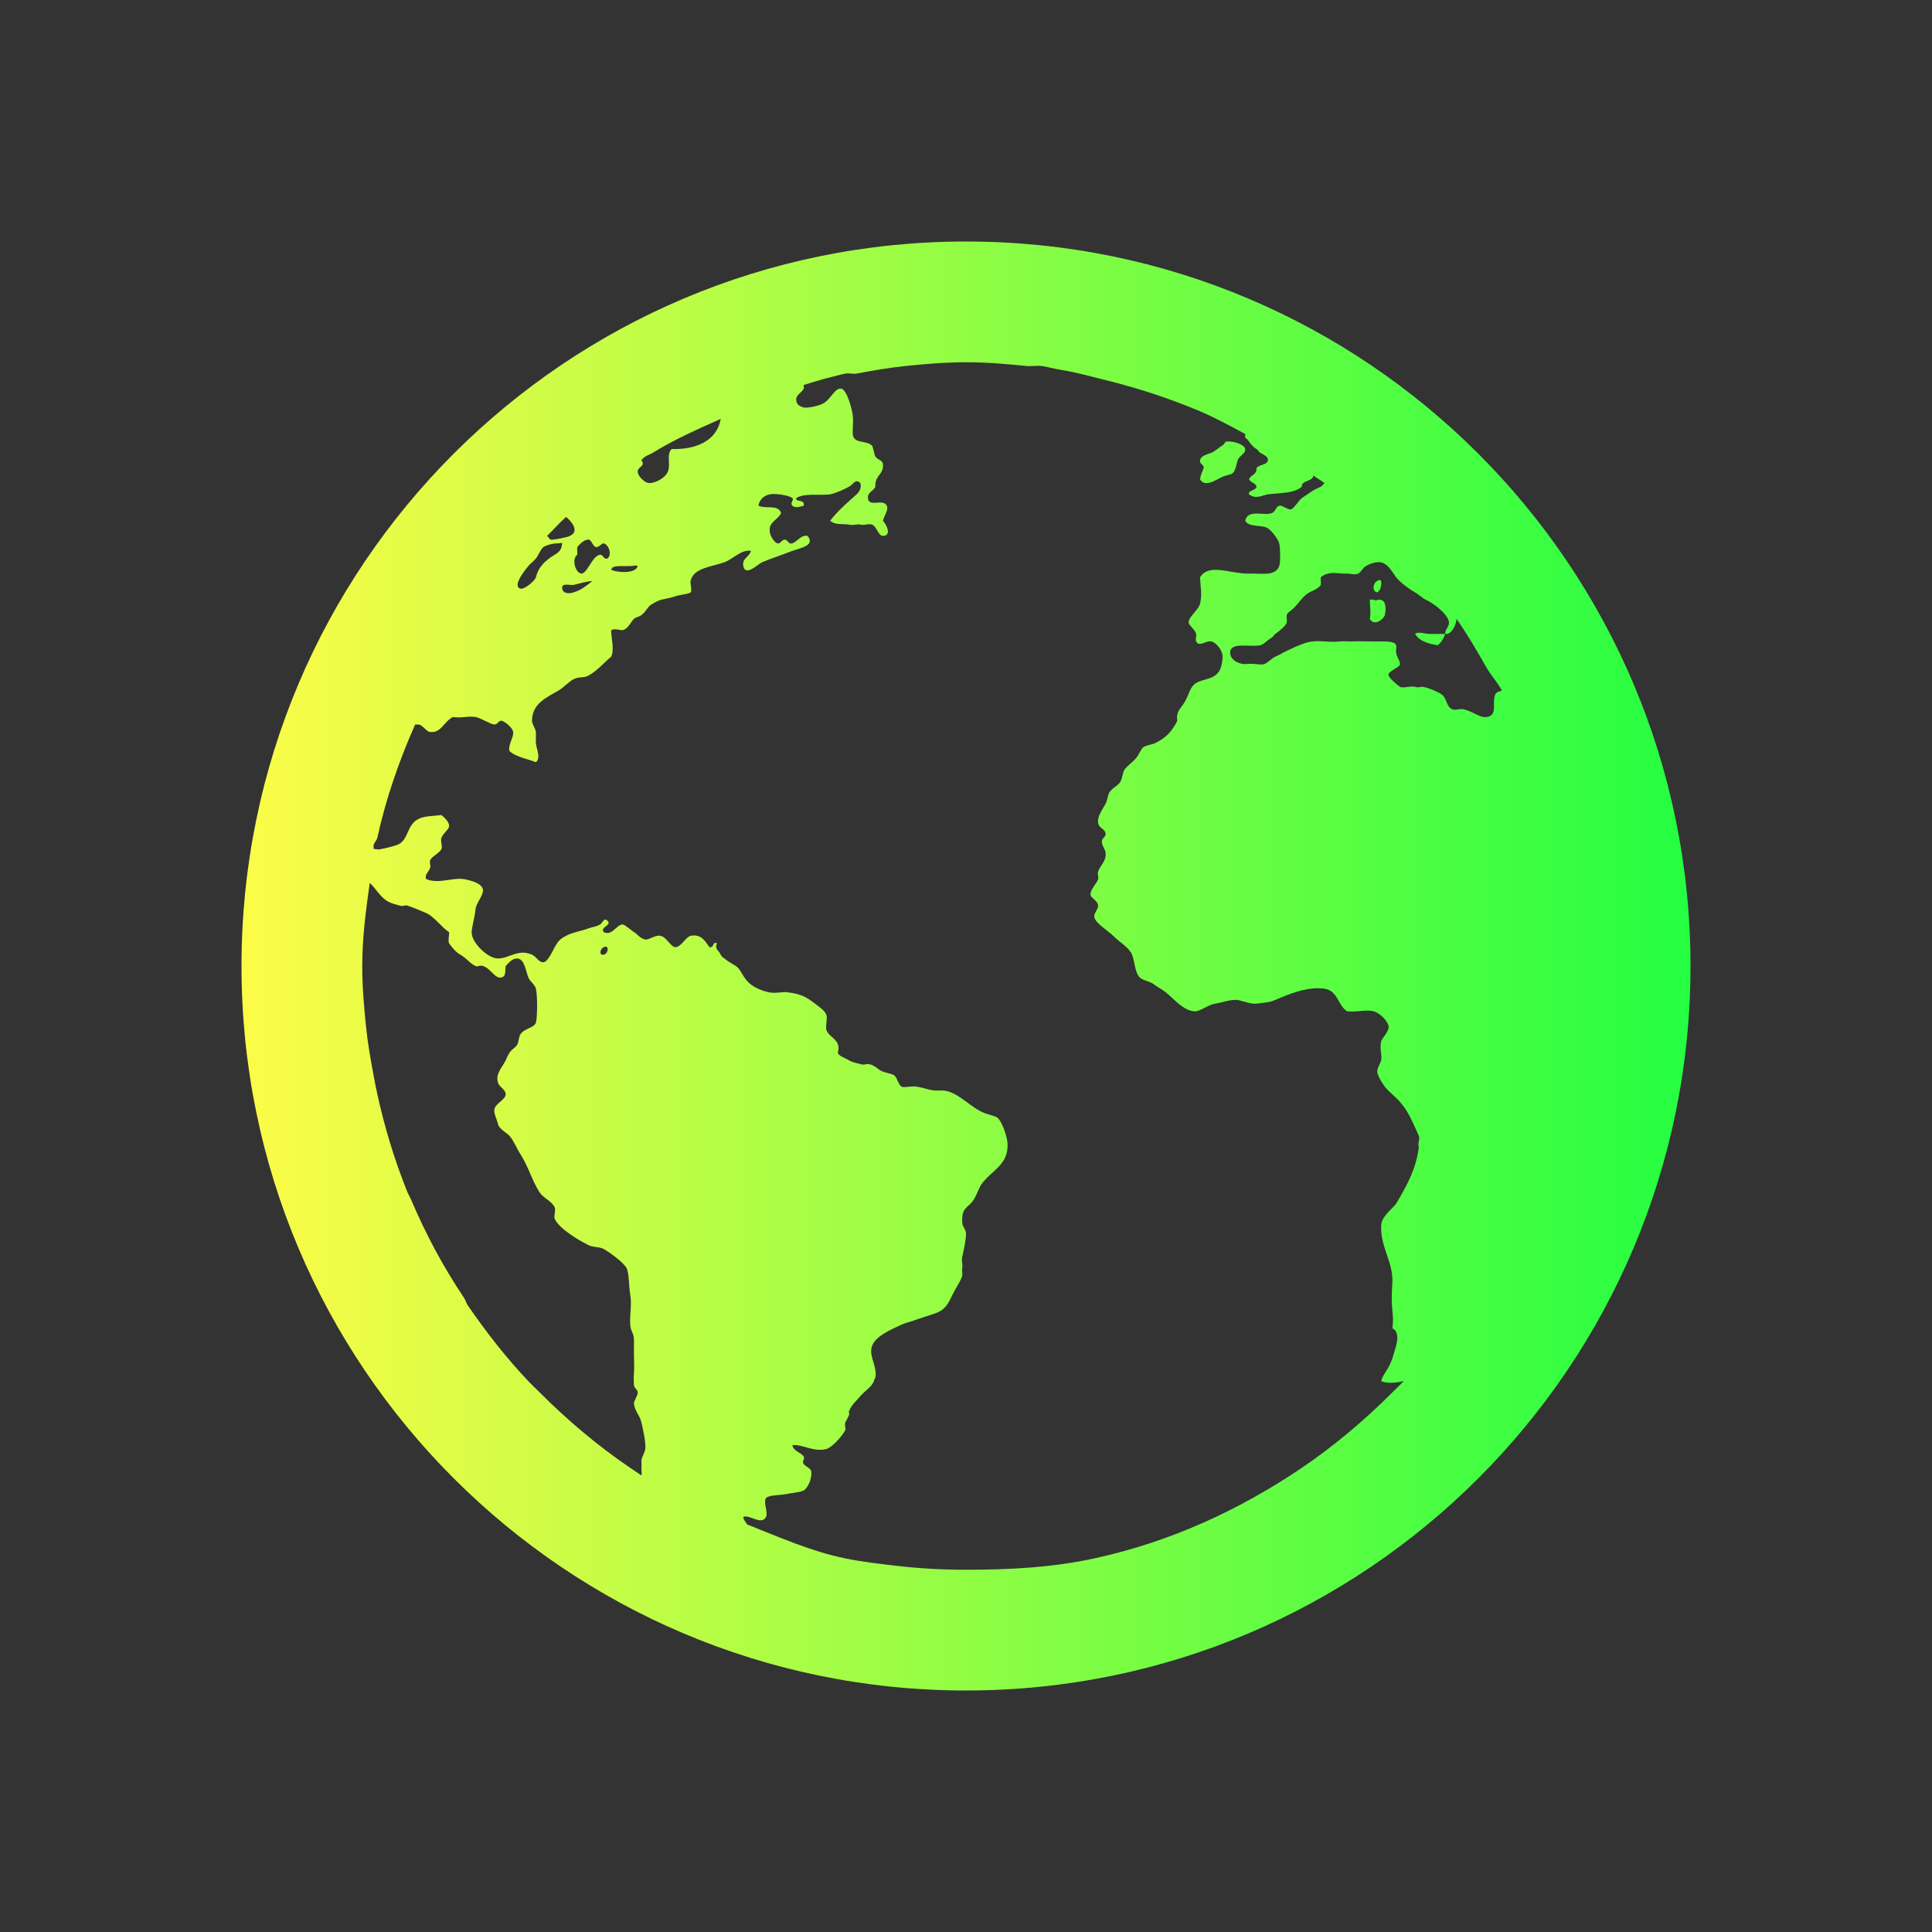<svg width="16" height="16" viewBox="0 0 16 16" fill="none" xmlns="http://www.w3.org/2000/svg">
<rect x="0" y="0" width="16" height="16" fill="#333333" stroke="none"/>
<path d="M8 2C4.686 2 2 4.686 2 8C2 11.314 4.686 14 8 14C11.314 14 14 11.314 14 8C14 4.686 11.314 2 8 2ZM8 3C8.173 3 8.332 3.014 8.5 3.031C8.54 3.035 8.585 3.026 8.625 3.031C8.678 3.038 8.729 3.054 8.781 3.062C8.925 3.085 9.048 3.122 9.188 3.156C9.444 3.22 9.698 3.305 9.938 3.406C10.069 3.462 10.187 3.527 10.312 3.594C10.312 3.603 10.313 3.614 10.312 3.625C10.341 3.638 10.357 3.692 10.406 3.719C10.424 3.729 10.421 3.741 10.438 3.75C10.466 3.766 10.506 3.784 10.5 3.812C10.492 3.853 10.434 3.844 10.406 3.875C10.41 3.933 10.359 3.93 10.344 3.969C10.353 3.994 10.402 4.001 10.406 4.031C10.401 4.063 10.332 4.061 10.344 4.094C10.398 4.136 10.449 4.104 10.5 4.094C10.612 4.08 10.712 4.088 10.781 4.031C10.772 3.978 10.881 3.986 10.875 3.938C10.904 3.958 10.94 3.979 10.969 4C10.958 4.01 10.95 4.026 10.938 4.031C10.916 4.041 10.894 4.051 10.875 4.062C10.847 4.08 10.813 4.104 10.781 4.125C10.758 4.141 10.711 4.219 10.688 4.219C10.659 4.219 10.615 4.181 10.594 4.188C10.564 4.197 10.565 4.238 10.531 4.25C10.465 4.274 10.335 4.213 10.312 4.312C10.341 4.37 10.45 4.343 10.5 4.375C10.531 4.395 10.586 4.466 10.594 4.5C10.602 4.528 10.606 4.657 10.594 4.688C10.563 4.768 10.467 4.751 10.375 4.75H10.312C10.158 4.74 10.008 4.67 9.938 4.781C9.942 4.866 9.957 4.926 9.938 5C9.924 5.054 9.841 5.11 9.844 5.156C9.845 5.18 9.9 5.216 9.906 5.25C9.91 5.268 9.898 5.295 9.906 5.312C9.932 5.362 9.985 5.303 10.031 5.312C10.075 5.322 10.125 5.388 10.125 5.438C10.125 5.473 10.116 5.529 10.094 5.562C10.05 5.628 9.969 5.62 9.906 5.656C9.854 5.686 9.844 5.761 9.812 5.812C9.78 5.869 9.737 5.889 9.75 5.969C9.705 6.058 9.655 6.113 9.562 6.156C9.535 6.168 9.494 6.17 9.469 6.188C9.449 6.202 9.434 6.249 9.406 6.281C9.371 6.32 9.332 6.345 9.312 6.375C9.298 6.398 9.296 6.437 9.281 6.469C9.259 6.511 9.215 6.52 9.188 6.562C9.175 6.582 9.17 6.63 9.156 6.656C9.124 6.714 9.088 6.761 9.094 6.812C9.099 6.861 9.153 6.862 9.156 6.906C9.159 6.93 9.124 6.942 9.125 6.969C9.126 7.007 9.153 7.032 9.156 7.062C9.163 7.136 9.108 7.168 9.094 7.219C9.087 7.243 9.1 7.261 9.094 7.281C9.082 7.318 9.032 7.362 9.031 7.406C9.03 7.437 9.091 7.456 9.094 7.5C9.096 7.529 9.057 7.566 9.062 7.594C9.073 7.648 9.177 7.708 9.219 7.75C9.276 7.807 9.35 7.846 9.375 7.906C9.396 7.957 9.399 8.056 9.438 8.094C9.466 8.122 9.526 8.126 9.562 8.156C9.597 8.183 9.619 8.189 9.656 8.219C9.717 8.267 9.809 8.382 9.906 8.375C9.957 8.365 10.005 8.322 10.062 8.312C10.121 8.303 10.19 8.276 10.25 8.281C10.296 8.291 10.358 8.316 10.406 8.312C10.456 8.303 10.505 8.306 10.562 8.281C10.662 8.238 10.825 8.167 10.969 8.188C11.079 8.204 11.079 8.326 11.156 8.375C11.244 8.385 11.305 8.358 11.375 8.375C11.428 8.388 11.495 8.458 11.5 8.5C11.505 8.543 11.444 8.598 11.438 8.625C11.424 8.683 11.447 8.744 11.438 8.781C11.43 8.81 11.405 8.846 11.406 8.875C11.406 8.901 11.442 8.966 11.469 9C11.502 9.042 11.554 9.08 11.594 9.125C11.667 9.209 11.699 9.295 11.75 9.406C11.763 9.434 11.738 9.464 11.75 9.5C11.728 9.668 11.672 9.783 11.562 9.969C11.511 10.029 11.437 10.081 11.438 10.156C11.434 10.336 11.539 10.451 11.531 10.625C11.513 10.859 11.549 10.875 11.531 11C11.61 11.04 11.554 11.167 11.531 11.25C11.497 11.349 11.457 11.371 11.438 11.438C11.491 11.461 11.566 11.451 11.625 11.438C11.595 11.469 11.562 11.501 11.531 11.531C11.305 11.758 11.047 11.976 10.781 12.156C10.265 12.505 9.691 12.77 9.062 12.906C8.719 12.981 8.366 13 8 13C7.81 13 7.622 12.99 7.438 12.969C7.291 12.952 7.143 12.935 7 12.906C6.717 12.848 6.451 12.729 6.188 12.625C6.178 12.608 6.154 12.583 6.156 12.562C6.208 12.54 6.306 12.636 6.344 12.562C6.363 12.527 6.319 12.441 6.344 12.406C6.362 12.382 6.463 12.382 6.5 12.375C6.553 12.365 6.626 12.358 6.656 12.344C6.689 12.323 6.725 12.249 6.719 12.188C6.716 12.159 6.679 12.151 6.656 12.125C6.637 12.103 6.669 12.084 6.656 12.062C6.632 12.027 6.572 12.02 6.562 11.969C6.634 11.955 6.74 12.029 6.844 12C6.893 11.986 6.977 11.89 7 11.844C7.007 11.83 6.992 11.799 7 11.781C7.009 11.763 7.028 11.729 7.031 11.719C7.038 11.692 7.025 11.706 7.031 11.688C7.049 11.636 7.095 11.599 7.125 11.562C7.148 11.534 7.198 11.498 7.219 11.469C7.243 11.438 7.234 11.434 7.25 11.406C7.265 11.315 7.197 11.236 7.219 11.156C7.243 11.066 7.382 11.01 7.469 10.969C7.499 10.955 7.537 10.947 7.562 10.938C7.622 10.916 7.694 10.895 7.75 10.875C7.844 10.841 7.86 10.773 7.906 10.688C7.928 10.648 7.965 10.592 7.969 10.562C7.973 10.537 7.964 10.531 7.969 10.5C7.974 10.471 7.961 10.44 7.969 10.406C7.98 10.363 8 10.267 8 10.219C8 10.179 7.97 10.161 7.969 10.125C7.962 9.995 8.015 10.008 8.062 9.938C8.086 9.902 8.108 9.838 8.125 9.812C8.206 9.693 8.354 9.651 8.344 9.469C8.34 9.409 8.294 9.269 8.25 9.25C8.225 9.239 8.193 9.232 8.156 9.219C8.038 9.175 7.935 9.041 7.812 9.031H7.75C7.702 9.031 7.648 9.007 7.594 9C7.56 8.99 7.489 9.01 7.469 9C7.438 8.985 7.431 8.923 7.406 8.906C7.386 8.892 7.343 8.886 7.312 8.875C7.263 8.857 7.245 8.816 7.188 8.812C7.17 8.812 7.145 8.822 7.125 8.812C7.094 8.803 7.06 8.799 7.031 8.781C6.995 8.759 6.952 8.75 6.938 8.719C6.971 8.611 6.866 8.594 6.844 8.531C6.834 8.502 6.854 8.432 6.844 8.406C6.831 8.369 6.791 8.344 6.75 8.312C6.678 8.257 6.634 8.232 6.531 8.219C6.485 8.209 6.43 8.229 6.375 8.219C6.317 8.209 6.231 8.175 6.188 8.125C6.145 8.076 6.131 8.023 6.094 8C6.059 7.978 6.024 7.96 6 7.938C5.989 7.928 5.979 7.929 5.969 7.906C5.951 7.869 5.915 7.857 5.938 7.812C5.898 7.793 5.918 7.851 5.875 7.844C5.836 7.789 5.807 7.734 5.719 7.75C5.679 7.76 5.641 7.843 5.594 7.844C5.555 7.844 5.52 7.758 5.469 7.75C5.43 7.74 5.371 7.786 5.344 7.781C5.301 7.771 5.289 7.745 5.25 7.719C5.221 7.7 5.172 7.655 5.156 7.656C5.106 7.656 5.069 7.755 5 7.719C4.966 7.676 5.071 7.665 5.031 7.625C5.001 7.596 4.993 7.642 4.969 7.656C4.941 7.674 4.906 7.676 4.875 7.688C4.806 7.713 4.741 7.721 4.688 7.75C4.638 7.776 4.623 7.792 4.594 7.844C4.571 7.886 4.535 7.967 4.5 7.969C4.458 7.969 4.444 7.923 4.406 7.906C4.291 7.856 4.22 7.936 4.125 7.938C4.037 7.938 3.902 7.802 3.906 7.719C3.909 7.668 3.932 7.594 3.938 7.531C3.942 7.481 3.999 7.421 4 7.375C4.001 7.313 3.884 7.288 3.844 7.281C3.75 7.264 3.638 7.323 3.531 7.281C3.511 7.247 3.551 7.221 3.562 7.188C3.569 7.17 3.556 7.146 3.562 7.125C3.574 7.093 3.641 7.065 3.656 7.031C3.667 7.005 3.645 6.971 3.656 6.938C3.669 6.902 3.716 6.87 3.719 6.844C3.723 6.81 3.683 6.772 3.656 6.75C3.573 6.76 3.517 6.757 3.469 6.781C3.361 6.83 3.39 6.966 3.281 7C3.244 7.012 3.198 7.024 3.156 7.031C3.138 7.041 3.114 7.029 3.094 7.031C3.096 7.021 3.092 7.01 3.094 7C3.098 6.977 3.12 6.96 3.125 6.938C3.196 6.612 3.306 6.298 3.438 6H3.469C3.507 6.01 3.53 6.059 3.562 6.062C3.654 6.072 3.674 5.978 3.75 5.938C3.828 5.949 3.867 5.928 3.938 5.938C3.986 5.947 4.056 5.996 4.094 6C4.126 6 4.126 5.965 4.156 5.969C4.186 5.979 4.245 6.027 4.25 6.062C4.255 6.107 4.206 6.169 4.219 6.219C4.266 6.267 4.37 6.285 4.438 6.312C4.481 6.276 4.444 6.208 4.438 6.156C4.436 6.133 4.44 6.083 4.438 6.062C4.433 6.027 4.406 6 4.406 5.969C4.406 5.826 4.529 5.775 4.625 5.719C4.666 5.695 4.714 5.643 4.75 5.625C4.801 5.6 4.833 5.618 4.875 5.594C4.951 5.551 5.003 5.486 5.062 5.438C5.09 5.372 5.06 5.283 5.062 5.219C5.09 5.202 5.127 5.219 5.156 5.219C5.202 5.209 5.224 5.151 5.25 5.125C5.265 5.11 5.294 5.109 5.312 5.094C5.358 5.058 5.366 5.016 5.406 5C5.42 4.99 5.447 4.976 5.469 4.969C5.499 4.959 5.546 4.955 5.594 4.938C5.625 4.926 5.707 4.919 5.719 4.906C5.734 4.891 5.715 4.835 5.719 4.812C5.743 4.7 5.899 4.694 6 4.656C6.07 4.63 6.141 4.548 6.219 4.562C6.204 4.617 6.143 4.622 6.156 4.688C6.173 4.779 6.28 4.669 6.312 4.656C6.373 4.63 6.482 4.593 6.562 4.562C6.632 4.537 6.753 4.518 6.688 4.438C6.633 4.428 6.61 4.48 6.562 4.5C6.529 4.51 6.528 4.472 6.5 4.469C6.473 4.469 6.465 4.505 6.438 4.5C6.41 4.49 6.379 4.439 6.375 4.406C6.364 4.322 6.435 4.312 6.469 4.25C6.446 4.174 6.345 4.218 6.281 4.188C6.288 4.143 6.322 4.104 6.375 4.094C6.418 4.084 6.537 4.102 6.562 4.125C6.578 4.138 6.54 4.167 6.562 4.188C6.589 4.21 6.622 4.197 6.656 4.188C6.668 4.13 6.584 4.162 6.594 4.125C6.662 4.081 6.792 4.105 6.875 4.094C6.923 4.084 6.988 4.054 7.031 4.031C7.071 4.008 7.083 3.962 7.125 4C7.137 4.041 7.117 4.072 7.094 4.094C7.017 4.162 6.935 4.234 6.875 4.312C6.912 4.348 6.969 4.337 7.031 4.344C7.055 4.354 7.1 4.339 7.125 4.344C7.155 4.354 7.195 4.334 7.219 4.344C7.261 4.354 7.271 4.438 7.312 4.438C7.38 4.438 7.352 4.358 7.312 4.312C7.324 4.266 7.361 4.221 7.344 4.188C7.313 4.125 7.194 4.206 7.188 4.125C7.184 4.075 7.232 4.069 7.25 4.031C7.242 3.935 7.322 3.931 7.312 3.844C7.308 3.808 7.275 3.815 7.25 3.781C7.237 3.763 7.234 3.701 7.219 3.688C7.167 3.643 7.069 3.678 7.062 3.594C7.06 3.544 7.069 3.491 7.062 3.438C7.056 3.386 7.013 3.229 6.969 3.219C6.913 3.207 6.88 3.312 6.812 3.344C6.777 3.361 6.693 3.381 6.656 3.375C6.632 3.365 6.597 3.36 6.594 3.312C6.59 3.27 6.641 3.251 6.656 3.219C6.66 3.211 6.654 3.199 6.656 3.188C6.729 3.167 6.801 3.142 6.875 3.125C6.917 3.115 6.958 3.102 7 3.094C7.03 3.088 7.064 3.099 7.094 3.094C7.227 3.069 7.363 3.045 7.5 3.031C7.666 3.014 7.829 3 8 3ZM5.969 3.469C5.937 3.651 5.766 3.724 5.562 3.719C5.517 3.763 5.556 3.845 5.531 3.906C5.51 3.957 5.426 4.004 5.375 4C5.338 4 5.281 3.941 5.281 3.906C5.281 3.863 5.35 3.862 5.312 3.812C5.314 3.803 5.333 3.791 5.344 3.781C5.364 3.768 5.386 3.762 5.406 3.75C5.587 3.638 5.773 3.557 5.969 3.469ZM10.156 3.656C10.138 3.666 10.141 3.678 10.125 3.688C10.087 3.711 10.06 3.739 10.031 3.75C9.99 3.765 9.944 3.776 9.938 3.812C9.933 3.844 9.97 3.846 9.969 3.875C9.954 3.912 9.946 3.924 9.938 3.969C9.988 4.052 10.093 3.95 10.156 3.938C10.184 3.928 10.204 3.93 10.219 3.906C10.236 3.879 10.237 3.851 10.25 3.812C10.264 3.771 10.318 3.756 10.312 3.719C10.309 3.682 10.218 3.651 10.156 3.656ZM4.688 4.281C4.735 4.319 4.802 4.402 4.719 4.438C4.709 4.447 4.587 4.473 4.562 4.469C4.553 4.469 4.54 4.445 4.531 4.438C4.583 4.387 4.634 4.329 4.688 4.281ZM4.875 4.469C4.899 4.469 4.909 4.529 4.938 4.531C4.965 4.531 4.984 4.496 5 4.5C5.042 4.511 5.071 4.594 5.031 4.625C4.998 4.635 4.993 4.59 4.969 4.594C4.901 4.606 4.864 4.754 4.812 4.75C4.764 4.74 4.732 4.629 4.781 4.594C4.782 4.564 4.779 4.562 4.781 4.531C4.796 4.513 4.835 4.466 4.875 4.469ZM4.625 4.5C4.639 4.5 4.651 4.49 4.656 4.5C4.649 4.553 4.635 4.569 4.594 4.594C4.523 4.637 4.46 4.69 4.438 4.781C4.431 4.808 4.346 4.882 4.312 4.875C4.234 4.858 4.357 4.71 4.375 4.688C4.395 4.662 4.415 4.654 4.438 4.625C4.46 4.597 4.478 4.547 4.5 4.531C4.524 4.514 4.583 4.498 4.625 4.5ZM11.406 4.656C11.485 4.646 11.527 4.734 11.562 4.781C11.592 4.82 11.67 4.879 11.719 4.906C11.747 4.921 11.781 4.955 11.812 4.969C11.877 4.998 11.997 5.092 12 5.156C12.001 5.188 11.964 5.22 11.969 5.25C12.018 5.26 12.062 5.174 12.062 5.125C12.154 5.255 12.233 5.393 12.312 5.531C12.35 5.597 12.403 5.651 12.438 5.719C12.393 5.732 12.382 5.738 12.375 5.781C12.365 5.837 12.396 5.928 12.312 5.938C12.259 5.947 12.198 5.892 12.125 5.875C12.095 5.865 12.055 5.885 12.031 5.875C11.976 5.857 11.985 5.783 11.938 5.75C11.911 5.731 11.824 5.692 11.781 5.688C11.754 5.688 11.747 5.697 11.719 5.688C11.685 5.678 11.622 5.702 11.594 5.688C11.567 5.67 11.507 5.617 11.5 5.594C11.489 5.557 11.592 5.531 11.594 5.5C11.596 5.476 11.568 5.443 11.562 5.406C11.559 5.384 11.567 5.359 11.562 5.344C11.556 5.318 11.51 5.314 11.469 5.312C11.433 5.312 11.406 5.312 11.375 5.312C11.331 5.312 11.242 5.309 11.188 5.312C11.155 5.312 11.125 5.309 11.094 5.312C11.007 5.322 10.943 5.303 10.875 5.312C10.826 5.312 10.733 5.354 10.688 5.375C10.665 5.386 10.655 5.391 10.625 5.406C10.611 5.416 10.581 5.429 10.562 5.438C10.534 5.45 10.496 5.492 10.469 5.5C10.43 5.51 10.383 5.49 10.312 5.5C10.261 5.5 10.188 5.467 10.188 5.406C10.186 5.313 10.35 5.361 10.438 5.344C10.47 5.334 10.491 5.305 10.531 5.281C10.55 5.27 10.544 5.262 10.562 5.25C10.592 5.229 10.651 5.18 10.656 5.156C10.66 5.134 10.653 5.111 10.656 5.094C10.66 5.073 10.692 5.059 10.719 5.031C10.761 4.989 10.792 4.933 10.844 4.906C10.879 4.888 10.921 4.873 10.938 4.844C10.941 4.812 10.936 4.811 10.938 4.781C10.96 4.761 10.982 4.754 11 4.75C11.054 4.738 11.093 4.753 11.156 4.75C11.183 4.75 11.221 4.763 11.25 4.75C11.274 4.734 11.289 4.699 11.312 4.688C11.338 4.673 11.374 4.658 11.406 4.656ZM11.969 5.25H11.844C11.8 5.25 11.745 5.227 11.719 5.25C11.756 5.31 11.823 5.329 11.906 5.344C11.936 5.322 11.955 5.288 11.969 5.25ZM5.125 4.688H5.219C5.244 4.688 5.271 4.678 5.281 4.688C5.265 4.753 5.114 4.743 5.062 4.719C5.065 4.694 5.093 4.691 5.125 4.688ZM4.906 4.812C4.863 4.844 4.819 4.885 4.75 4.906C4.712 4.918 4.663 4.917 4.656 4.875C4.648 4.823 4.716 4.849 4.75 4.844C4.794 4.834 4.855 4.814 4.906 4.812ZM11.406 4.812C11.373 4.824 11.357 4.896 11.406 4.906C11.429 4.892 11.444 4.856 11.438 4.812C11.425 4.798 11.416 4.803 11.406 4.812ZM11.344 4.969C11.345 5.025 11.355 5.076 11.344 5.125C11.376 5.187 11.453 5.136 11.469 5.094C11.488 4.99 11.454 4.956 11.406 4.969C11.39 4.979 11.361 4.956 11.344 4.969ZM3.062 7.312C3.119 7.364 3.151 7.435 3.219 7.469C3.244 7.482 3.28 7.492 3.312 7.5C3.339 7.51 3.35 7.492 3.375 7.5C3.428 7.518 3.489 7.543 3.531 7.562C3.595 7.59 3.664 7.687 3.719 7.719C3.721 7.751 3.709 7.788 3.719 7.812C3.745 7.848 3.771 7.882 3.812 7.906C3.863 7.934 3.89 7.978 3.938 8C3.954 8.01 3.974 7.99 4 8C4.066 8.02 4.099 8.111 4.156 8.094C4.193 8.083 4.182 8.036 4.188 8C4.213 7.973 4.242 7.938 4.281 7.938C4.343 7.938 4.352 8.033 4.375 8.094C4.388 8.128 4.429 8.152 4.438 8.188C4.453 8.249 4.45 8.432 4.438 8.469C4.421 8.515 4.351 8.512 4.312 8.562C4.295 8.586 4.295 8.639 4.281 8.656C4.257 8.685 4.237 8.691 4.219 8.719C4.209 8.734 4.196 8.76 4.188 8.781C4.157 8.845 4.1 8.892 4.125 8.969C4.135 9 4.188 9.025 4.188 9.062C4.188 9.107 4.101 9.139 4.094 9.188C4.089 9.223 4.114 9.266 4.125 9.312C4.133 9.348 4.198 9.383 4.219 9.406C4.254 9.445 4.28 9.513 4.312 9.562C4.375 9.659 4.407 9.78 4.469 9.875C4.502 9.924 4.572 9.948 4.594 10C4.605 10.026 4.584 10.07 4.594 10.094C4.63 10.175 4.794 10.273 4.875 10.312C4.913 10.332 4.965 10.324 5 10.344C5.053 10.374 5.161 10.453 5.188 10.5C5.211 10.542 5.207 10.652 5.219 10.719C5.234 10.807 5.215 10.874 5.219 10.969C5.221 11.021 5.25 11.042 5.25 11.094C5.25 11.112 5.251 11.168 5.25 11.188C5.249 11.249 5.255 11.312 5.25 11.375C5.247 11.409 5.248 11.44 5.25 11.469C5.253 11.5 5.279 11.503 5.281 11.531C5.283 11.56 5.247 11.602 5.25 11.625C5.257 11.688 5.301 11.723 5.312 11.781C5.323 11.827 5.35 11.945 5.344 12C5.34 12.029 5.317 12.061 5.312 12.094C5.31 12.12 5.316 12.132 5.312 12.156C5.31 12.179 5.318 12.2 5.312 12.219C5.281 12.198 5.25 12.177 5.219 12.156C4.953 11.976 4.695 11.758 4.469 11.531C4.438 11.501 4.405 11.469 4.375 11.438C4.194 11.247 4.024 11.029 3.875 10.812C3.861 10.793 3.857 10.77 3.844 10.75C3.671 10.491 3.529 10.228 3.406 9.938C3.397 9.917 3.384 9.896 3.375 9.875C3.27 9.616 3.186 9.341 3.125 9.062C3.113 9.01 3.104 8.959 3.094 8.906C3.069 8.773 3.045 8.637 3.031 8.5C3.014 8.332 3 8.173 3 8C3 7.762 3.03 7.541 3.062 7.312ZM5 7.844C5.048 7.822 5.039 7.899 5 7.906C4.963 7.916 4.964 7.862 5 7.844Z" fill="url(#paint0_linear_10_9962)"/>
<defs>
<linearGradient id="paint0_linear_10_9962" x1="2" y1="8" x2="14" y2="8" gradientUnits="userSpaceOnUse">
<stop stop-color="#FDFC47"/>
<stop offset="1" stop-color="#24FE41"/>
</linearGradient>
</defs>
</svg>
